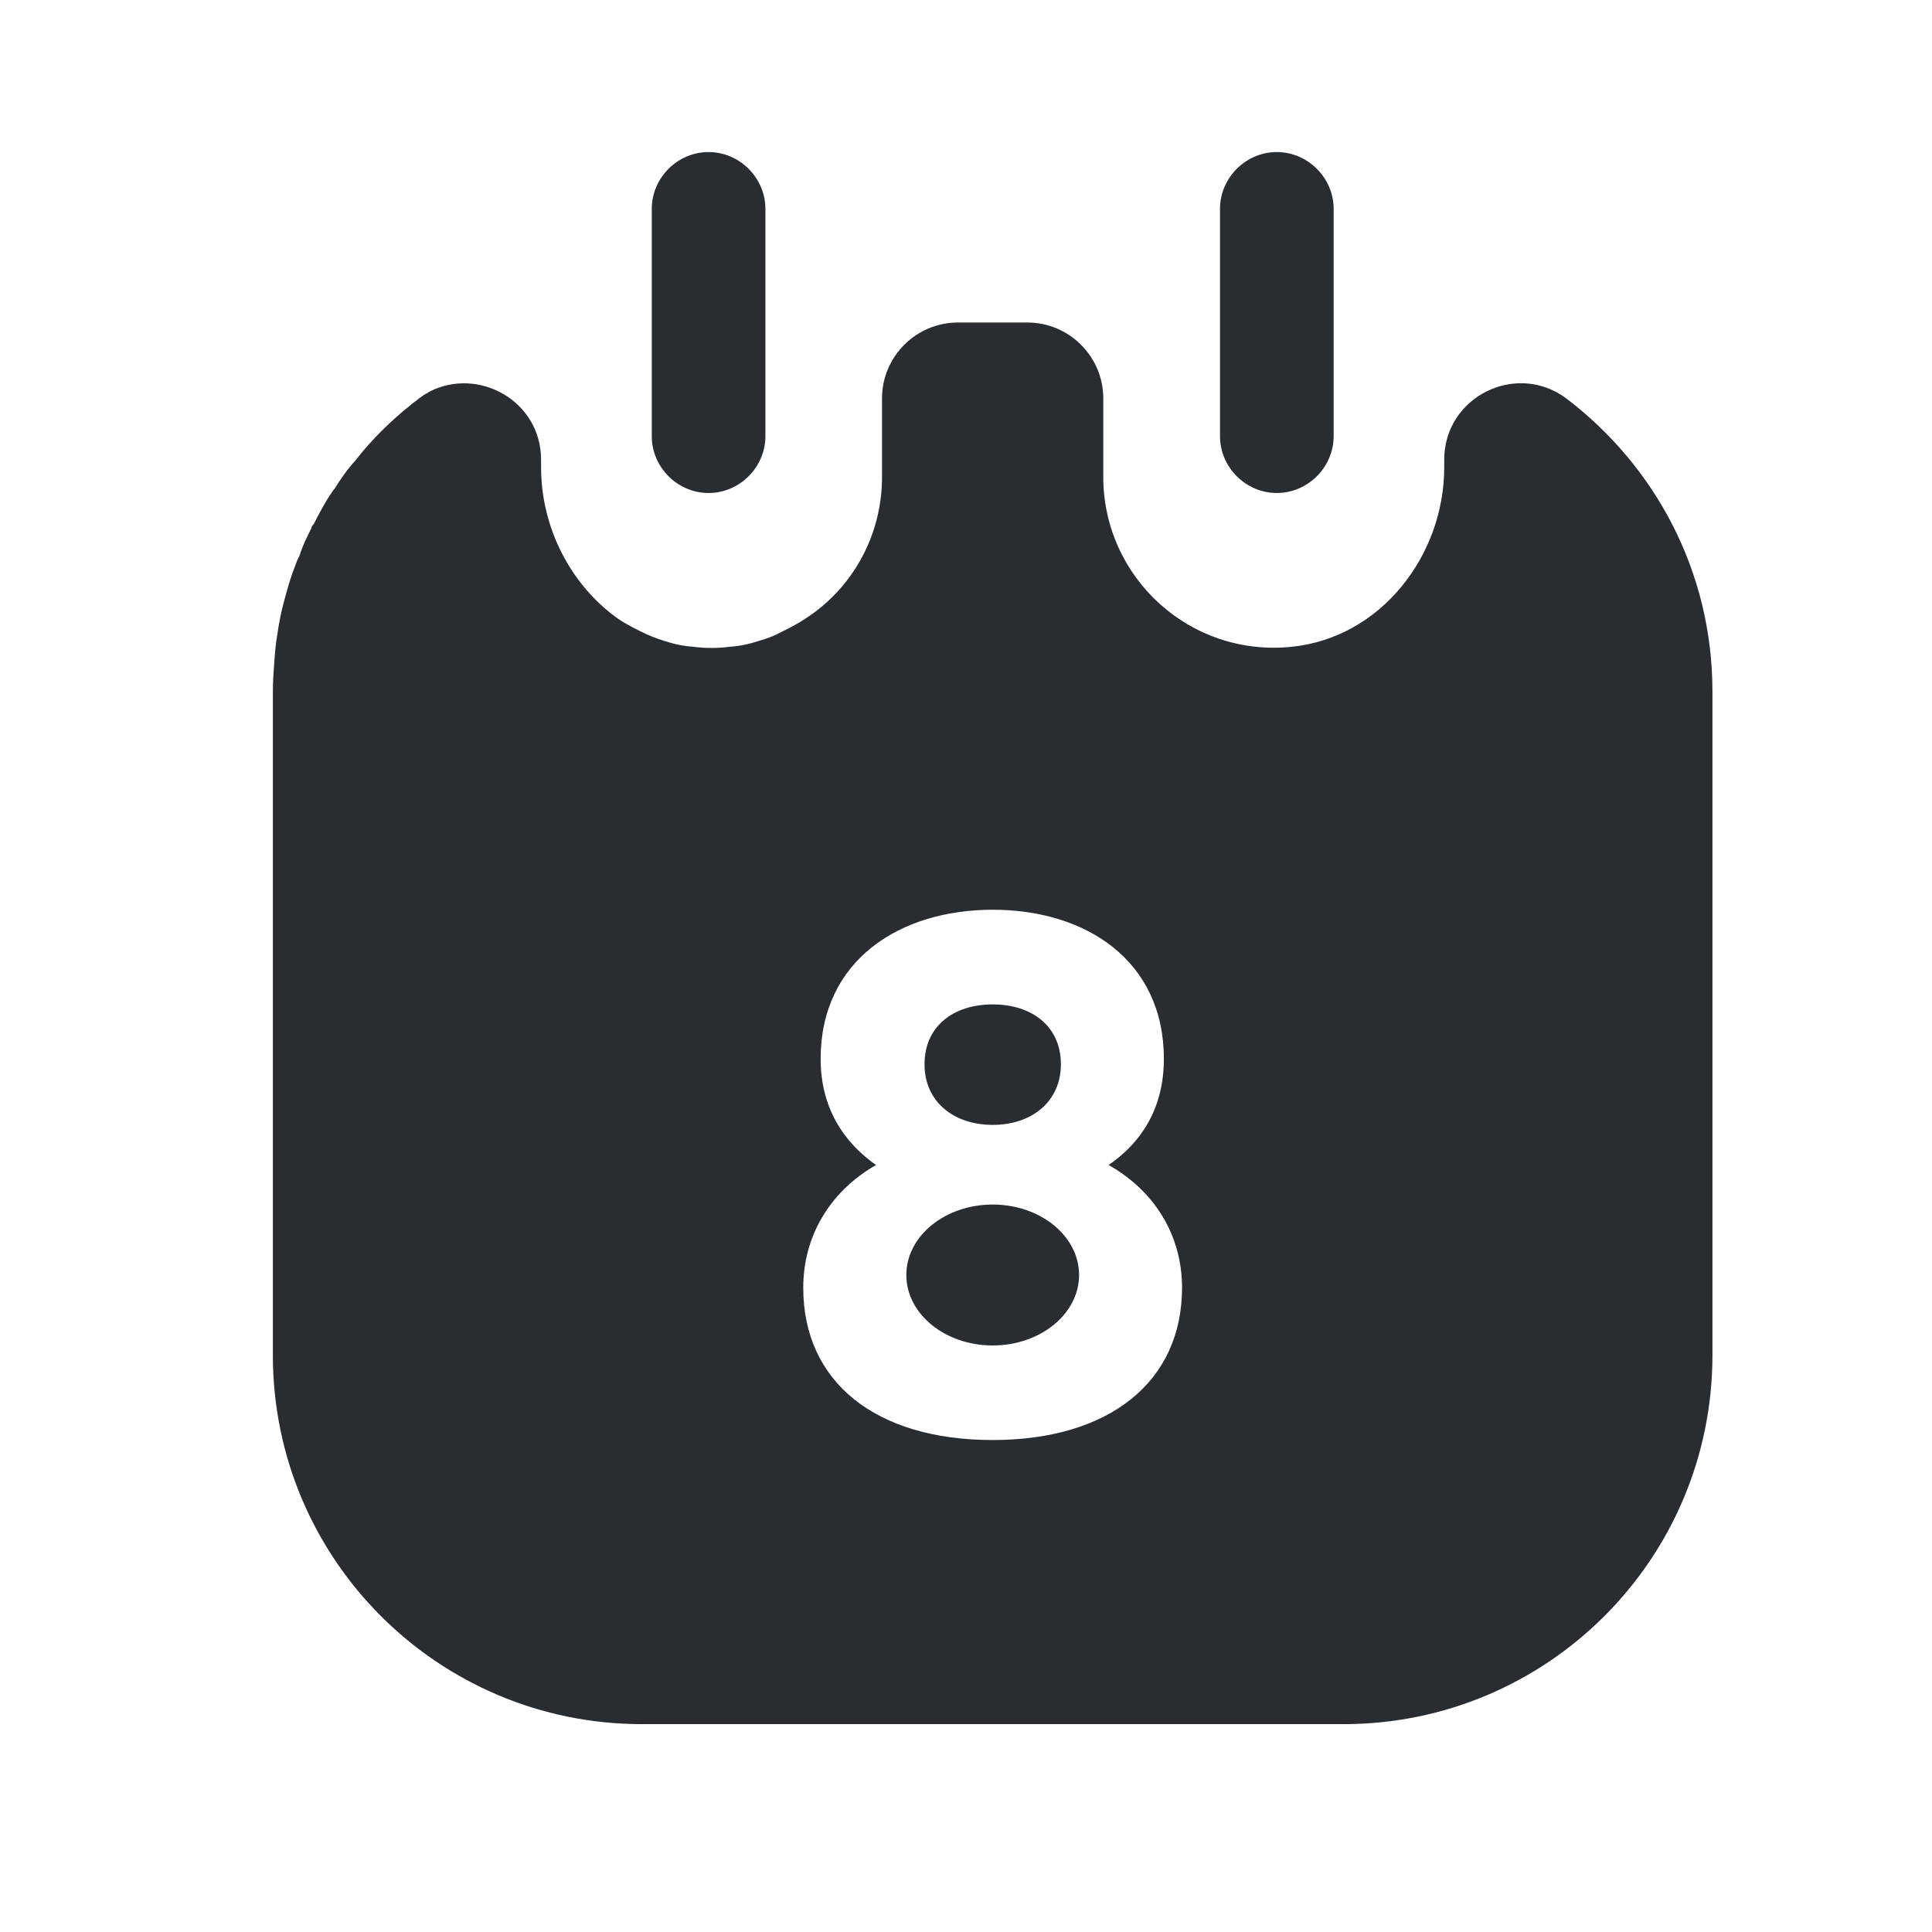 <svg width="17" height="17" viewBox="0 0 17 17" fill="none" xmlns="http://www.w3.org/2000/svg">
<path d="M6.235 4.338C5.961 4.338 5.735 4.111 5.735 3.838V1.838C5.735 1.565 5.961 1.338 6.235 1.338C6.508 1.338 6.735 1.565 6.735 1.838V3.838C6.735 4.111 6.508 4.338 6.235 4.338Z" fill="#292D32"/>
<path d="M11.235 4.338C10.961 4.338 10.735 4.111 10.735 3.838V1.838C10.735 1.565 10.961 1.338 11.235 1.338C11.508 1.338 11.735 1.565 11.735 1.838V3.838C11.735 4.111 11.508 4.338 11.235 4.338Z" fill="#292D32"/>
<path d="M8.735 9.898C9.081 9.898 9.335 9.691 9.335 9.365C9.335 9.031 9.081 8.838 8.735 8.838C8.388 8.838 8.135 9.031 8.135 9.365C8.135 9.691 8.388 9.898 8.735 9.898Z" fill="#292D32"/>
<path d="M8.735 11.839C9.154 11.839 9.495 11.561 9.495 11.219C9.495 10.876 9.154 10.599 8.735 10.599C8.315 10.599 7.975 10.876 7.975 11.219C7.975 11.561 8.315 11.839 8.735 11.839Z" fill="#292D32"/>
<path d="M13.781 3.505C13.341 3.178 12.708 3.491 12.708 4.045V4.111C12.708 4.891 12.148 5.611 11.368 5.691C10.468 5.785 9.708 5.078 9.708 4.198V3.505C9.708 3.138 9.408 2.838 9.041 2.838H8.428C8.061 2.838 7.761 3.138 7.761 3.505V4.198C7.761 4.725 7.488 5.191 7.075 5.451C7.015 5.491 6.948 5.525 6.881 5.558C6.821 5.591 6.755 5.618 6.681 5.638C6.601 5.665 6.515 5.685 6.421 5.691C6.315 5.705 6.208 5.705 6.101 5.691C6.008 5.685 5.921 5.665 5.841 5.638C5.775 5.618 5.708 5.591 5.641 5.558C5.575 5.525 5.508 5.491 5.448 5.451C5.028 5.158 4.761 4.651 4.761 4.111V4.045C4.761 3.531 4.215 3.225 3.781 3.445C3.775 3.451 3.768 3.451 3.761 3.458C3.735 3.471 3.715 3.485 3.688 3.505C3.668 3.525 3.641 3.538 3.621 3.558C3.435 3.705 3.268 3.871 3.128 4.051C3.055 4.131 2.995 4.218 2.941 4.305C2.935 4.311 2.928 4.318 2.921 4.331C2.861 4.418 2.808 4.518 2.761 4.611C2.748 4.625 2.741 4.631 2.741 4.645C2.701 4.725 2.661 4.805 2.635 4.891C2.615 4.925 2.608 4.951 2.595 4.985C2.555 5.085 2.528 5.185 2.501 5.285C2.475 5.378 2.455 5.478 2.441 5.578C2.428 5.651 2.421 5.725 2.415 5.805C2.408 5.898 2.401 5.991 2.401 6.085V11.925C2.401 13.718 3.855 15.171 5.648 15.171H11.821C13.615 15.171 15.068 13.718 15.068 11.925V6.085C15.068 5.025 14.561 4.098 13.781 3.505ZM8.735 12.671C7.701 12.671 7.068 12.158 7.068 11.331C7.068 10.878 7.301 10.485 7.708 10.251C7.415 10.045 7.221 9.738 7.221 9.318C7.221 8.451 7.915 8.005 8.735 8.005C9.555 8.005 10.241 8.451 10.241 9.318C10.241 9.738 10.055 10.045 9.755 10.251C10.168 10.485 10.401 10.878 10.401 11.331C10.401 12.158 9.761 12.671 8.735 12.671Z" fill="#292D32"/>
</svg>
